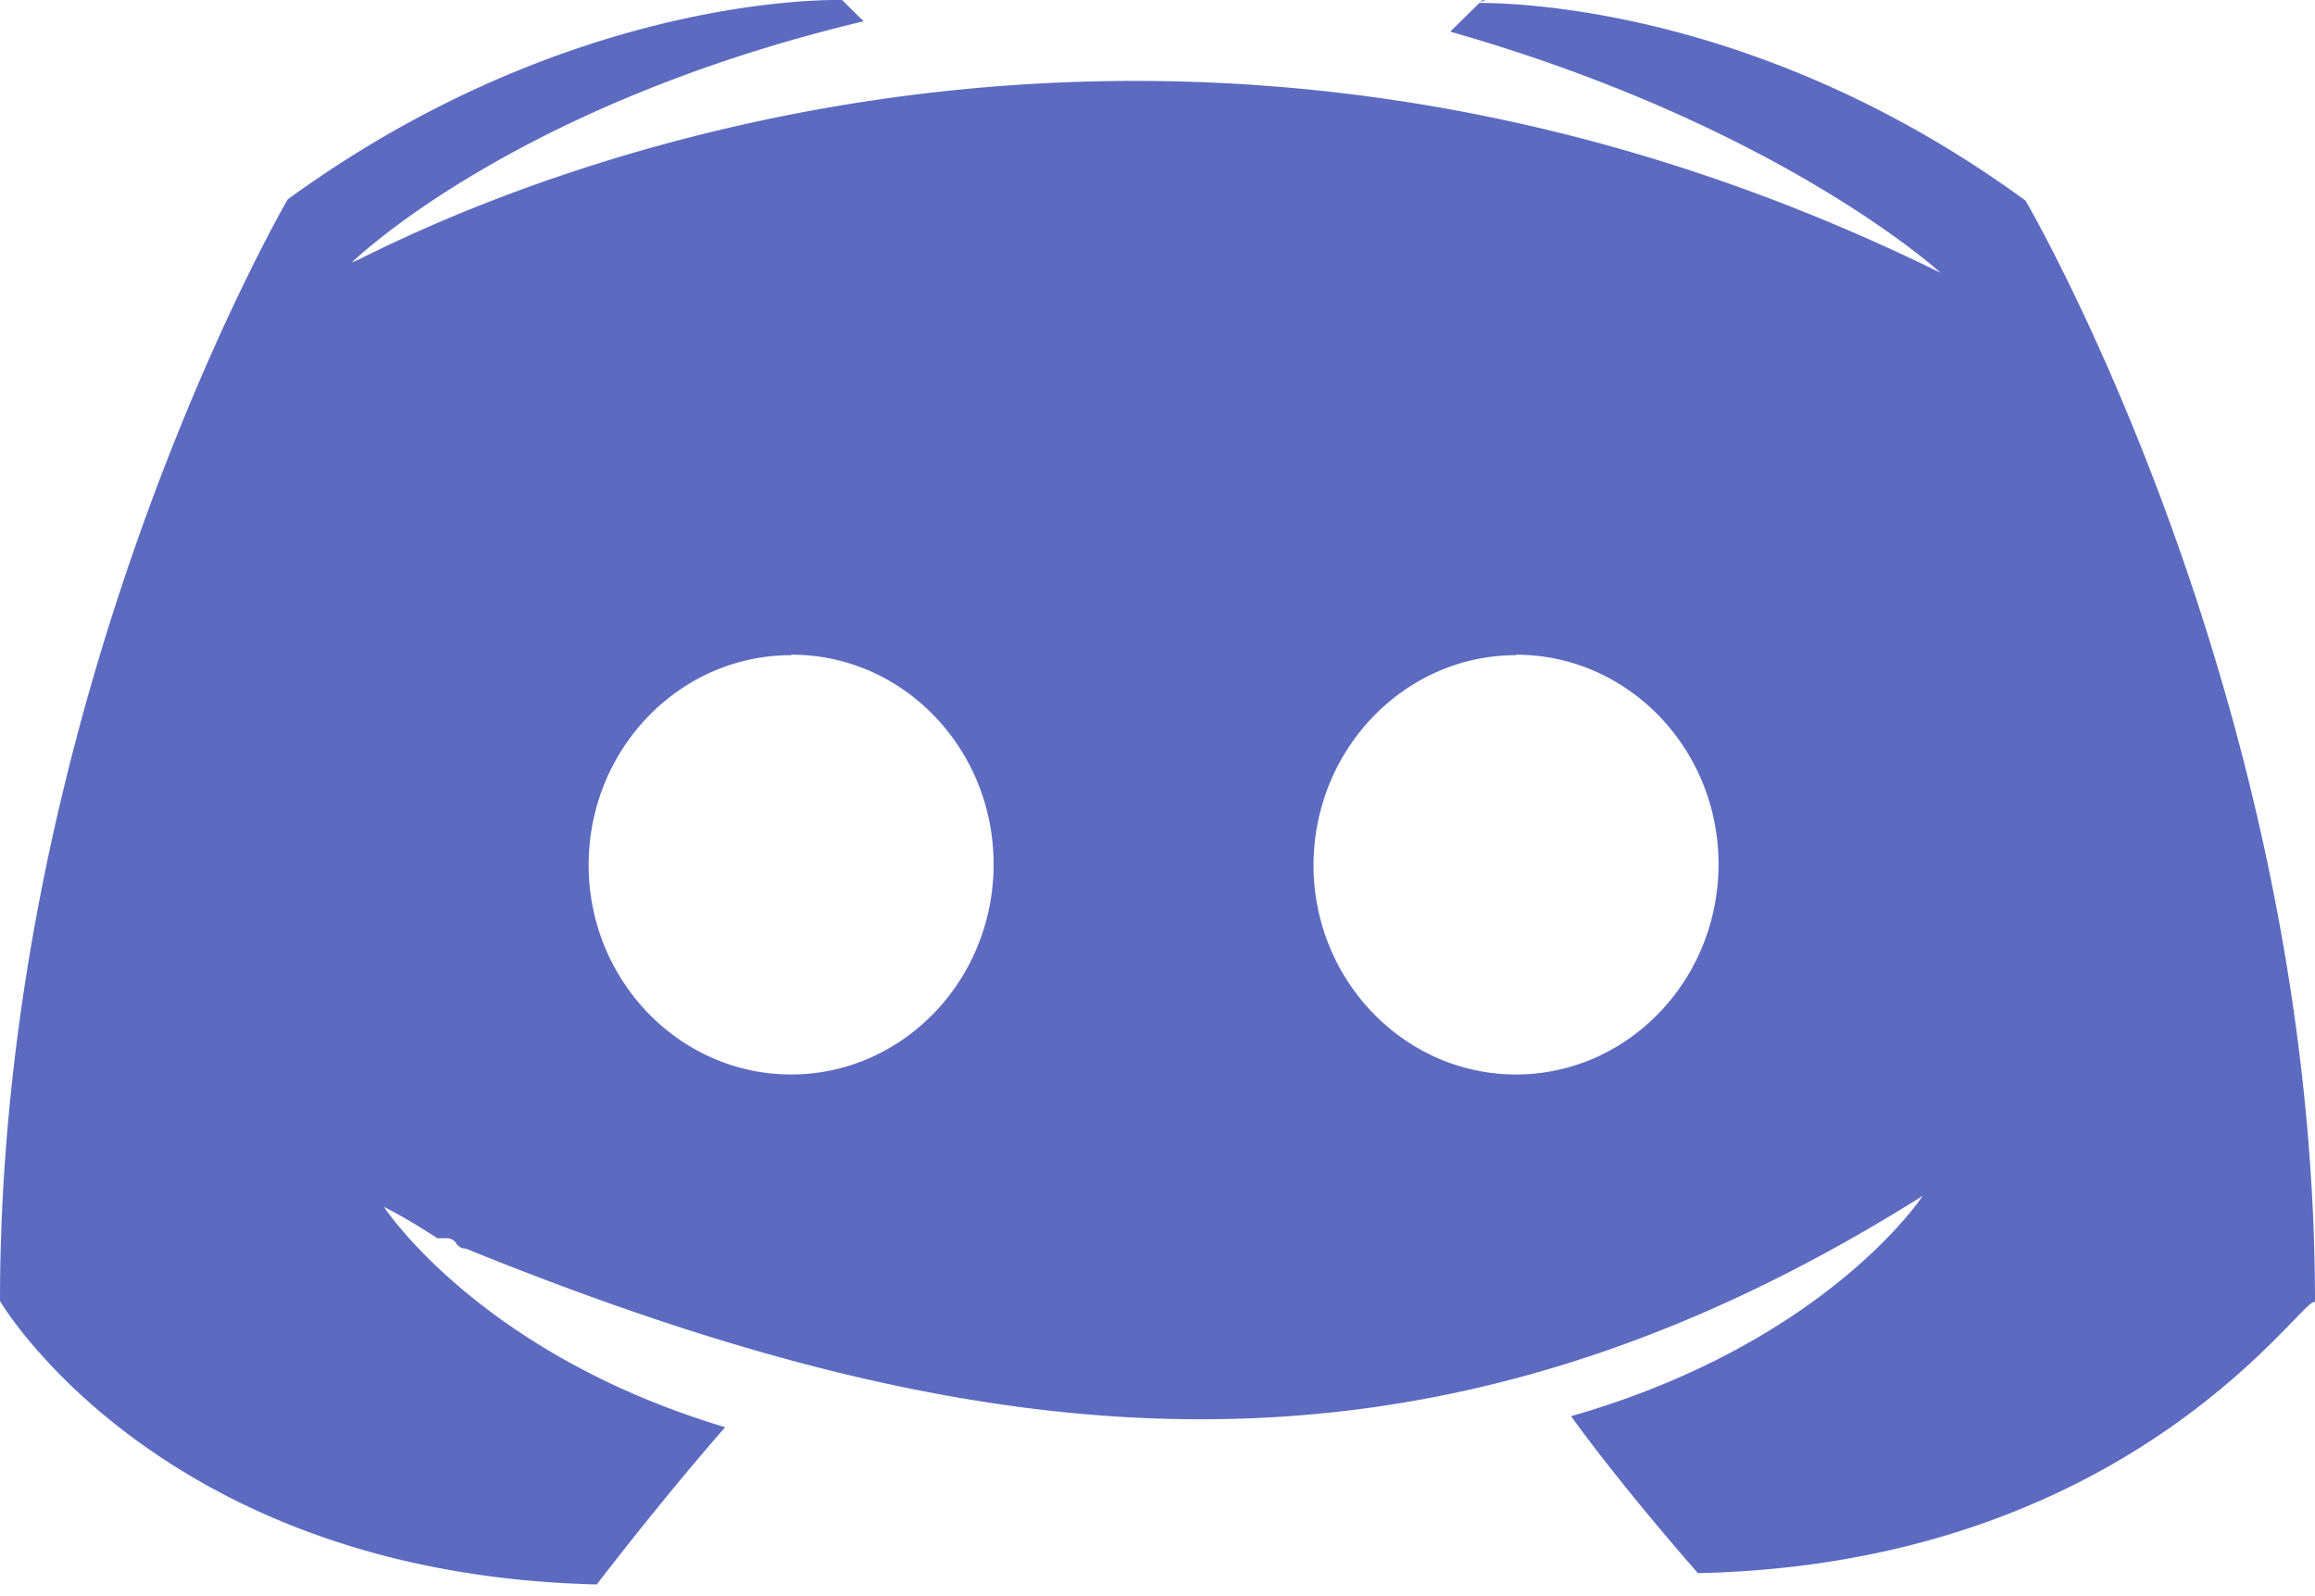 <svg width="58" height="40" fill="none" xmlns="http://www.w3.org/2000/svg"><path fill-rule="evenodd" clip-rule="evenodd" d="M21.1.002S14.416-.25 7.208 4.997C7.209 4.997 0 17.36 0 32.605c0 0 3.996 6.843 14.952 7.102 0 0 1.6-2.096 3.217-3.94-6.155-1.841-8.55-5.522-8.55-5.522s.535.26 1.338.786h.236c.114 0 .17.053.229.108l.01.01v.024c.063.063.118.118.24.118 13.085 5.31 24.021 6.536 36.5-1.322 0 0-2.399 3.682-8.81 5.522 1.322 1.833 3.178 3.933 3.178 3.933 8.981-.194 13.463-4.822 14.92-6.328.322-.332.497-.513.54-.46 0-15.22-7.252-27.608-7.252-27.608C44.267.289 38.211.077 37.066.073l-.731.72c8.278 2.36 12.285 6.044 12.285 6.044-20.109-9.897-36.944-1.652-39.48-.41a3.46 3.46 0 01-.323.15s4-3.94 12.82-6.044L21.1.002zm15.99.051l.13-.047h-.083l-.047.047zm.892 26.874c2.796 0 5.074-2.36 5.074-5.27 0-2.89-2.266-5.25-5.074-5.25v.012c-2.784 0-5.065 2.351-5.073 5.262 0 2.886 2.277 5.246 5.073 5.246zm-13.088-5.27c0 2.91-2.277 5.27-5.073 5.27-2.796 0-5.073-2.36-5.073-5.246 0-2.91 2.277-5.262 5.073-5.262l.016-.012c2.796 0 5.057 2.36 5.057 5.25z" fill="#5C6BC0" /></svg>
